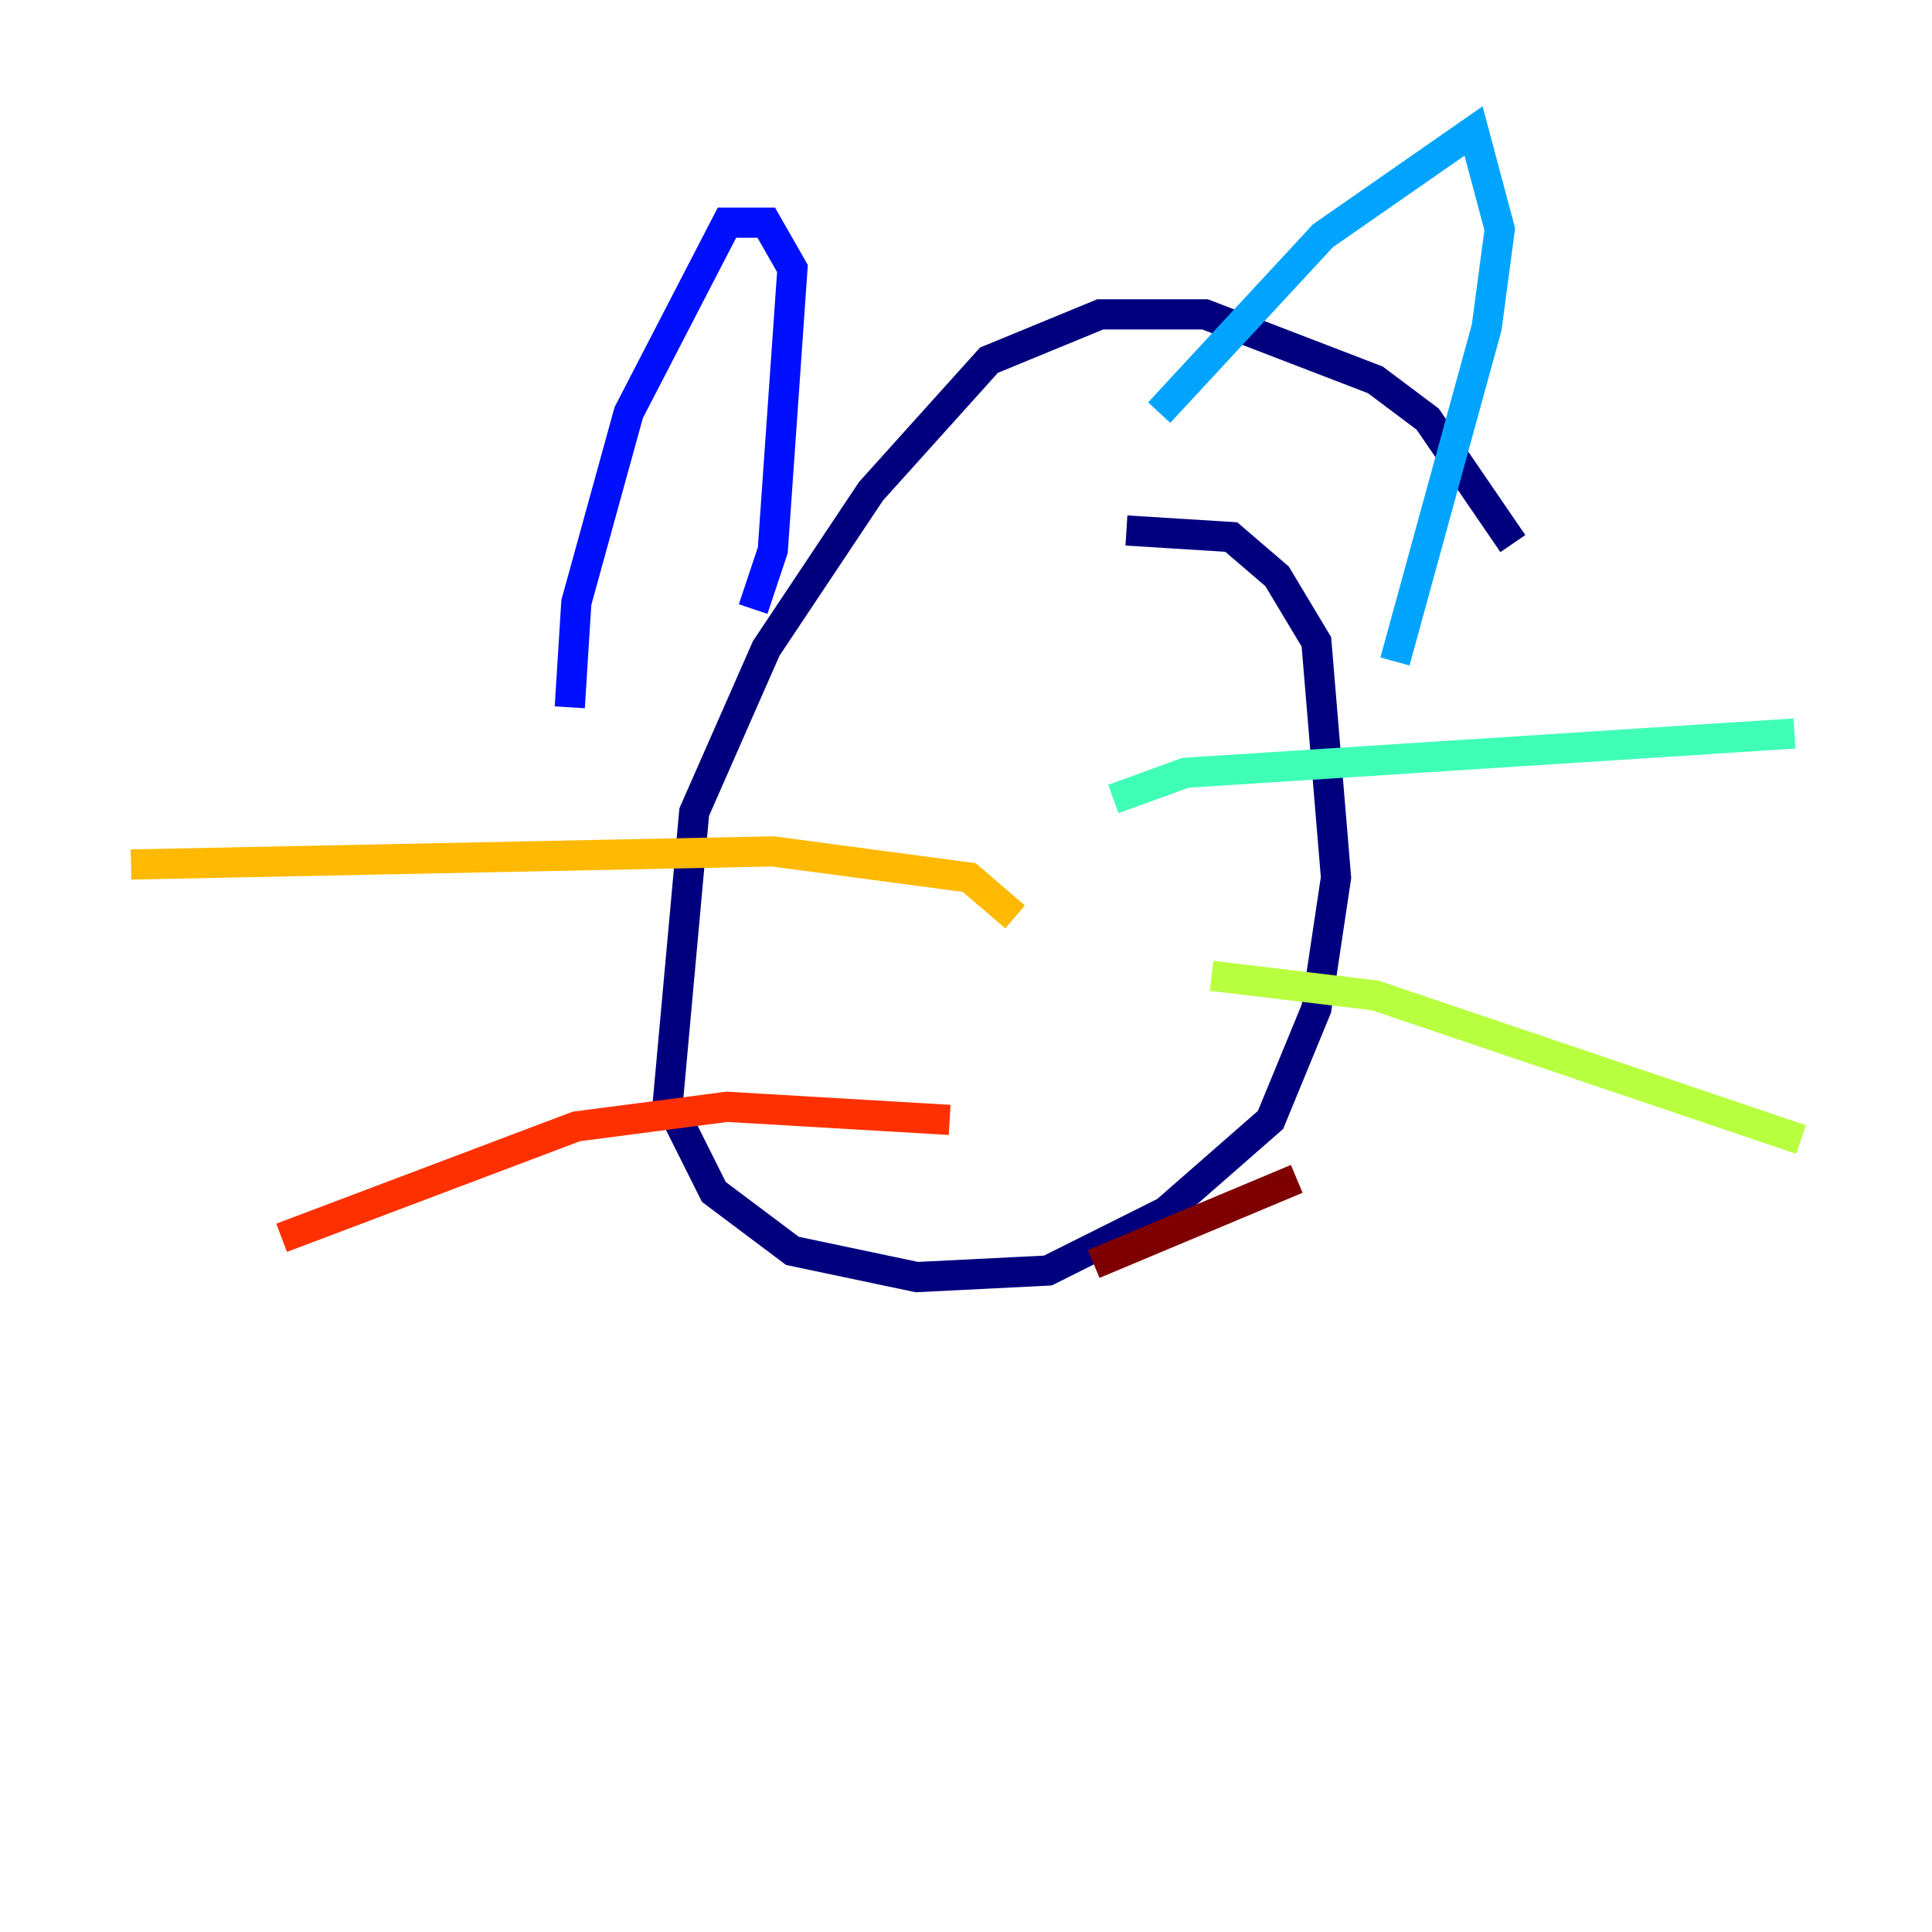 <?xml version="1.0" encoding="utf-8" ?>
<svg baseProfile="tiny" height="128" version="1.2" viewBox="0,0,128,128" width="128" xmlns="http://www.w3.org/2000/svg" xmlns:ev="http://www.w3.org/2001/xml-events" xmlns:xlink="http://www.w3.org/1999/xlink"><defs /><polyline fill="none" points="100.231,36.014 94.59,27.77 91.119,25.166 79.837,20.827 72.895,20.827 65.519,23.864 57.709,32.542 50.766,42.956 45.993,53.803 44.258,72.895 47.295,78.969 52.502,82.875 60.746,84.61 69.424,84.176 77.234,80.271 84.176,74.197 87.214,66.82 88.515,58.142 87.214,42.522 84.61,38.183 81.573,35.58 74.63,35.146" stroke="#00007f" stroke-width="2" /><polyline fill="none" points="49.898,40.352 51.2,36.447 52.502,17.79 50.766,14.752 48.163,14.752 41.654,27.336 38.183,39.919 37.749,46.861" stroke="#0010ff" stroke-width="2" /><polyline fill="none" points="76.8,27.336 87.647,15.62 97.627,8.678 99.363,15.186 98.495,21.695 92.42,43.824" stroke="#00a4ff" stroke-width="2" /><polyline fill="none" points="73.763,52.936 78.536,51.2 118.888,48.597" stroke="#3fffb7" stroke-width="2" /><polyline fill="none" points="80.271,64.651 91.119,65.953 119.322,75.498" stroke="#b7ff3f" stroke-width="2" /><polyline fill="none" points="67.254,60.746 64.217,58.142 51.2,56.407 8.678,57.275" stroke="#ffb900" stroke-width="2" /><polyline fill="none" points="62.915,74.197 48.163,73.329 38.183,74.63 18.658,82.007" stroke="#ff3000" stroke-width="2" /><polyline fill="none" points="72.461,83.742 85.912,78.102" stroke="#7f0000" stroke-width="2" /></svg>